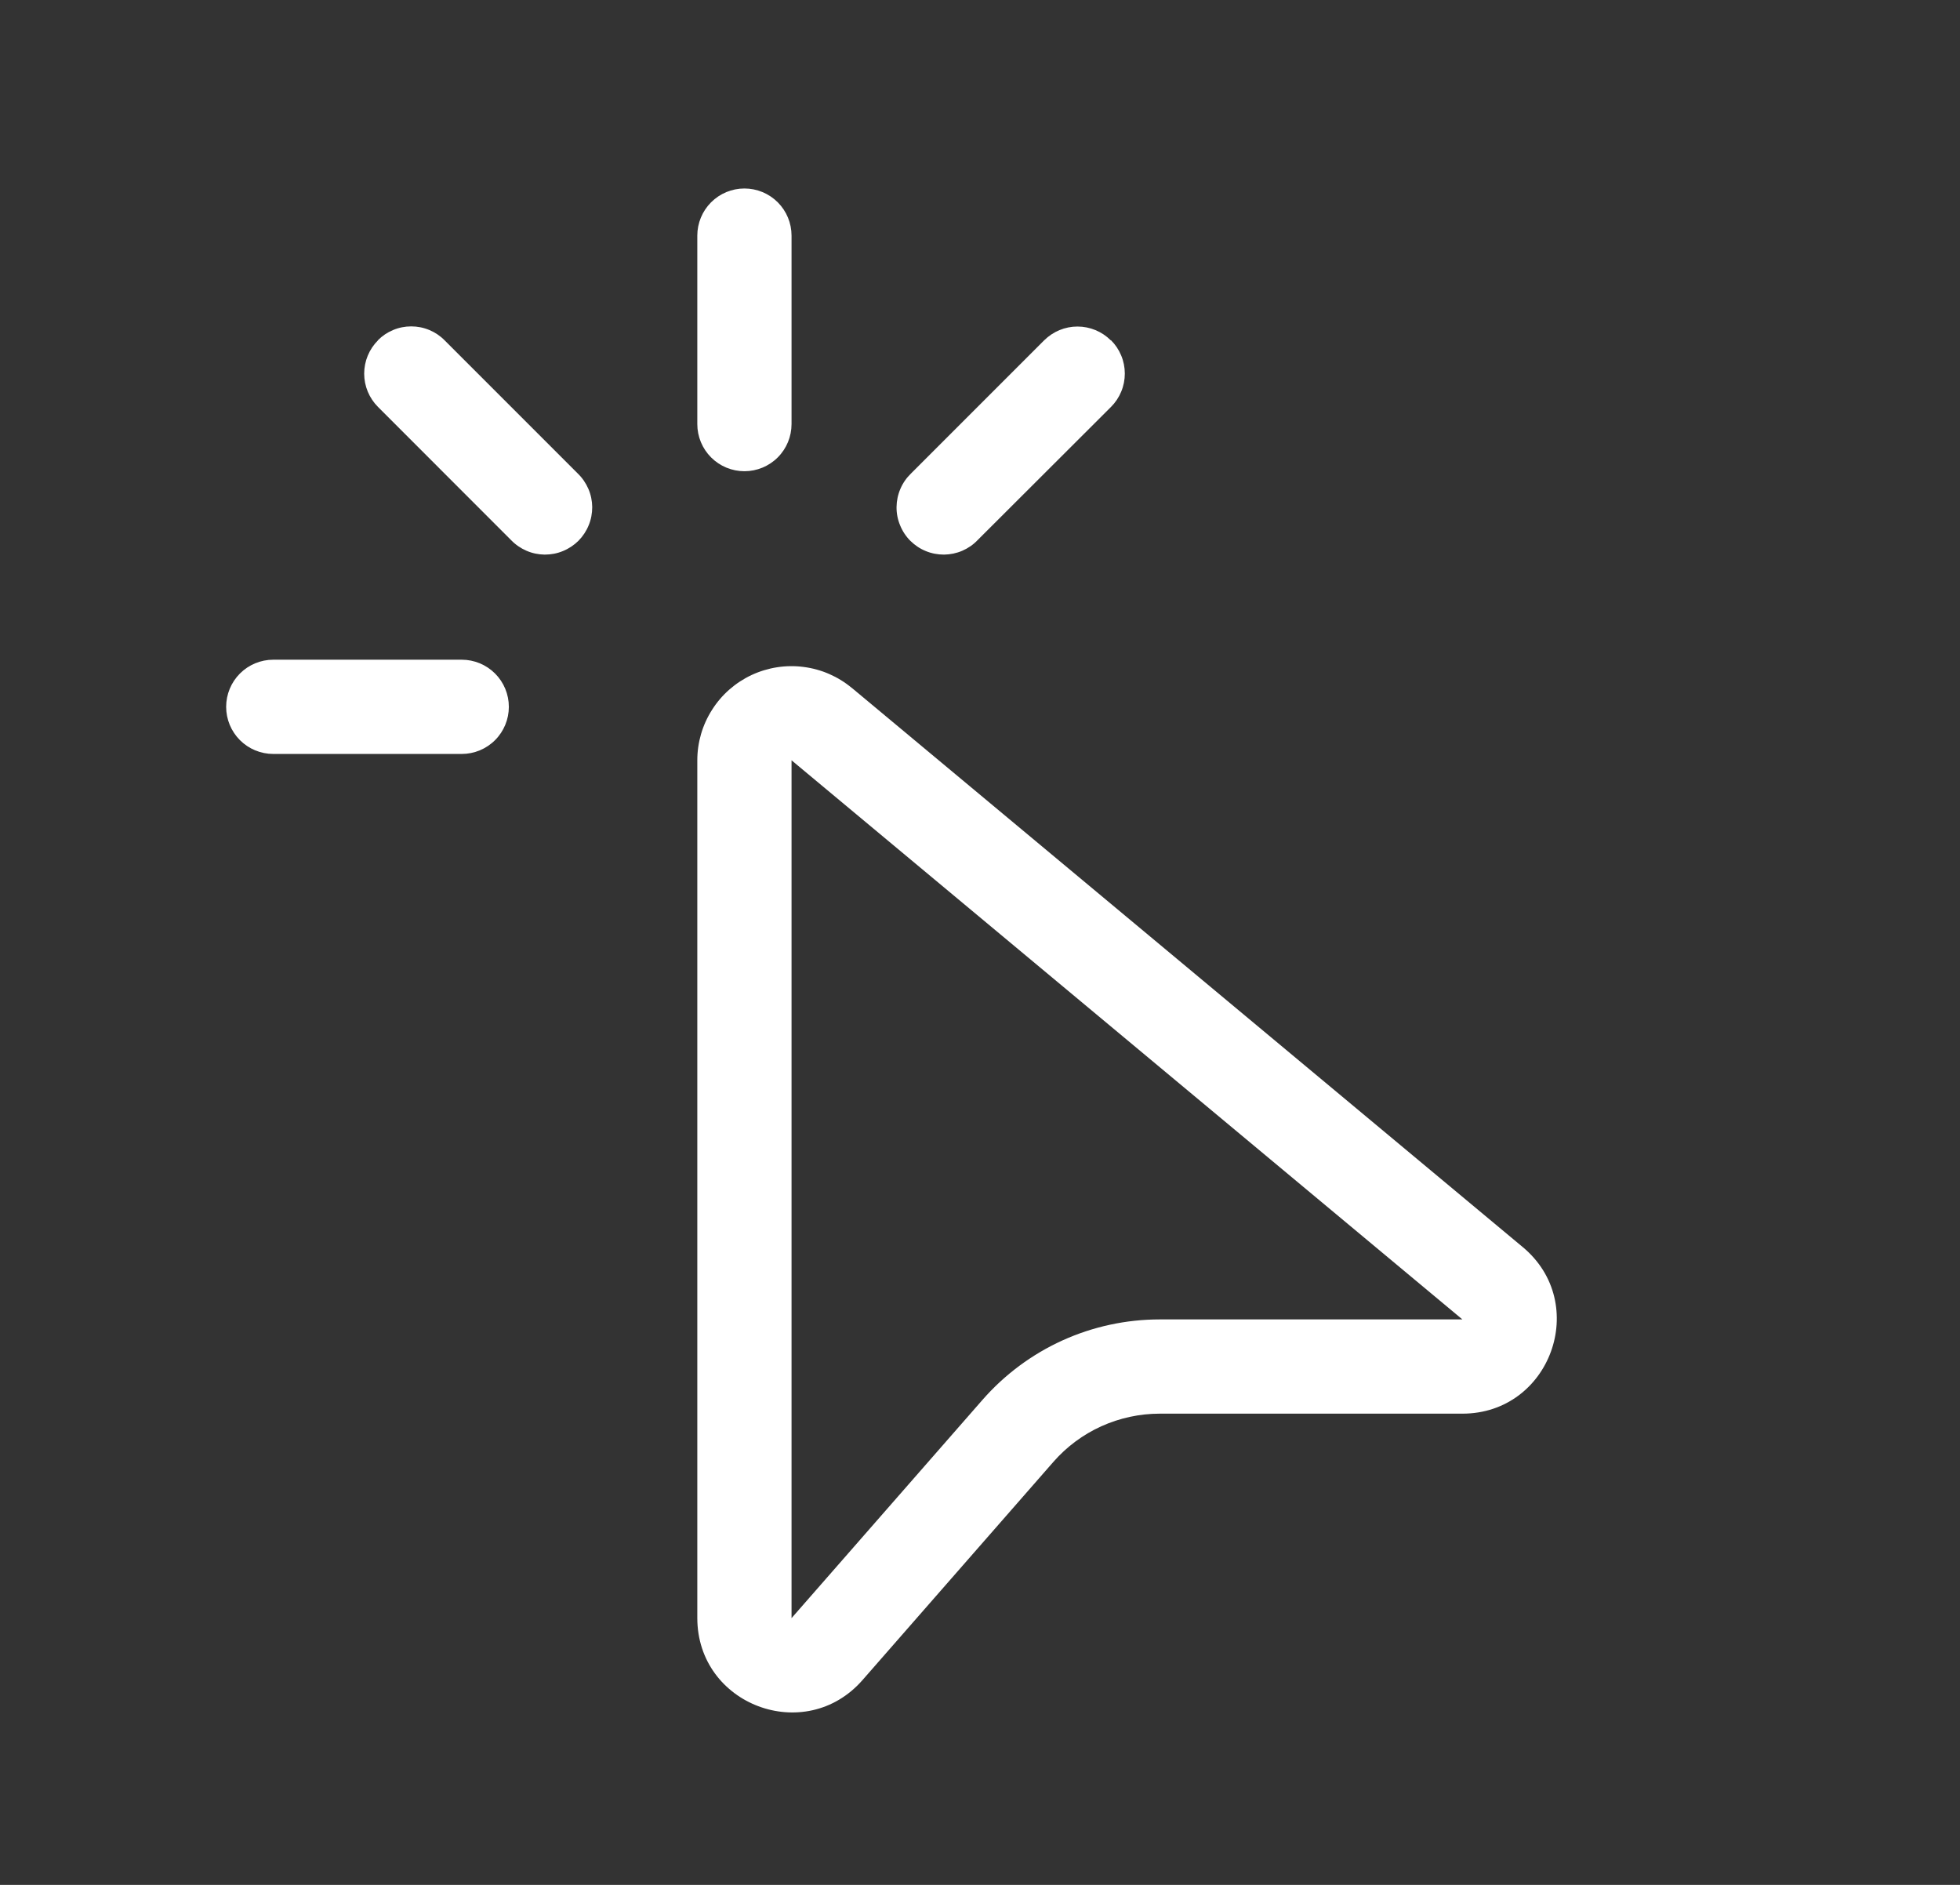 <svg width="26" height="25" viewBox="0 0 26 25" fill="none" xmlns="http://www.w3.org/2000/svg">
<rect x="0" y="0" width="26" height="25" fill="#333333" stroke="none"/>
<g id="fluent:cursor-click-20-regular">
<path id="Vector" d="M9.875 2.5C10.041 2.5 10.2 2.566 10.317 2.683C10.434 2.8 10.5 2.959 10.5 3.125V5.625C10.5 5.791 10.434 5.95 10.317 6.067C10.2 6.184 10.041 6.25 9.875 6.25C9.709 6.25 9.55 6.184 9.433 6.067C9.316 5.95 9.25 5.791 9.25 5.625V3.125C9.25 2.959 9.316 2.8 9.433 2.683C9.55 2.566 9.709 2.5 9.875 2.5ZM5.013 4.513C5.071 4.454 5.14 4.408 5.215 4.377C5.291 4.345 5.373 4.329 5.455 4.329C5.537 4.329 5.619 4.345 5.695 4.377C5.77 4.408 5.839 4.454 5.897 4.513L7.665 6.281C7.725 6.339 7.772 6.408 7.805 6.484C7.838 6.56 7.855 6.642 7.856 6.725C7.856 6.808 7.841 6.891 7.809 6.967C7.778 7.044 7.731 7.114 7.673 7.173C7.614 7.231 7.544 7.278 7.467 7.309C7.391 7.341 7.308 7.356 7.225 7.356C7.142 7.355 7.06 7.338 6.984 7.305C6.908 7.272 6.839 7.225 6.781 7.165L5.014 5.397C4.897 5.28 4.831 5.121 4.831 4.956C4.831 4.79 4.897 4.631 5.014 4.514L5.013 4.513ZM14.738 4.513C14.796 4.571 14.842 4.64 14.873 4.715C14.905 4.791 14.921 4.873 14.921 4.955C14.921 5.037 14.905 5.119 14.873 5.195C14.842 5.27 14.796 5.339 14.738 5.397L12.967 7.165C12.91 7.225 12.841 7.272 12.765 7.305C12.688 7.338 12.606 7.355 12.523 7.356C12.44 7.356 12.358 7.341 12.281 7.309C12.204 7.278 12.135 7.231 12.076 7.173C12.017 7.114 11.971 7.044 11.94 6.967C11.908 6.891 11.892 6.808 11.893 6.725C11.894 6.642 11.911 6.56 11.944 6.484C11.976 6.408 12.024 6.339 12.084 6.281L13.851 4.514C13.969 4.397 14.127 4.331 14.293 4.331C14.459 4.331 14.618 4.397 14.735 4.514L14.738 4.513ZM3 9.375C3 9.209 3.066 9.05 3.183 8.933C3.3 8.816 3.459 8.75 3.625 8.75H6.125C6.291 8.75 6.45 8.816 6.567 8.933C6.684 9.05 6.75 9.209 6.75 9.375C6.75 9.541 6.684 9.7 6.567 9.817C6.45 9.934 6.291 10 6.125 10H3.625C3.459 10 3.3 9.934 3.183 9.817C3.066 9.7 3 9.541 3 9.375ZM11.3 9.125C11.118 8.973 10.896 8.876 10.66 8.846C10.425 8.815 10.185 8.853 9.97 8.953C9.755 9.054 9.573 9.213 9.446 9.414C9.318 9.614 9.25 9.846 9.25 10.084V21.46C9.25 22.615 10.681 23.152 11.441 22.284L13.974 19.389C14.15 19.188 14.367 19.027 14.61 18.917C14.854 18.807 15.118 18.75 15.385 18.75H19.399C20.567 18.75 21.098 17.288 20.199 16.54L11.3 9.124V9.125ZM10.5 21.462V10.084L19.399 17.5H15.385C14.939 17.5 14.499 17.595 14.093 17.779C13.688 17.963 13.326 18.232 13.033 18.567L10.5 21.462Z" fill="white"/>
</g>
</svg>
